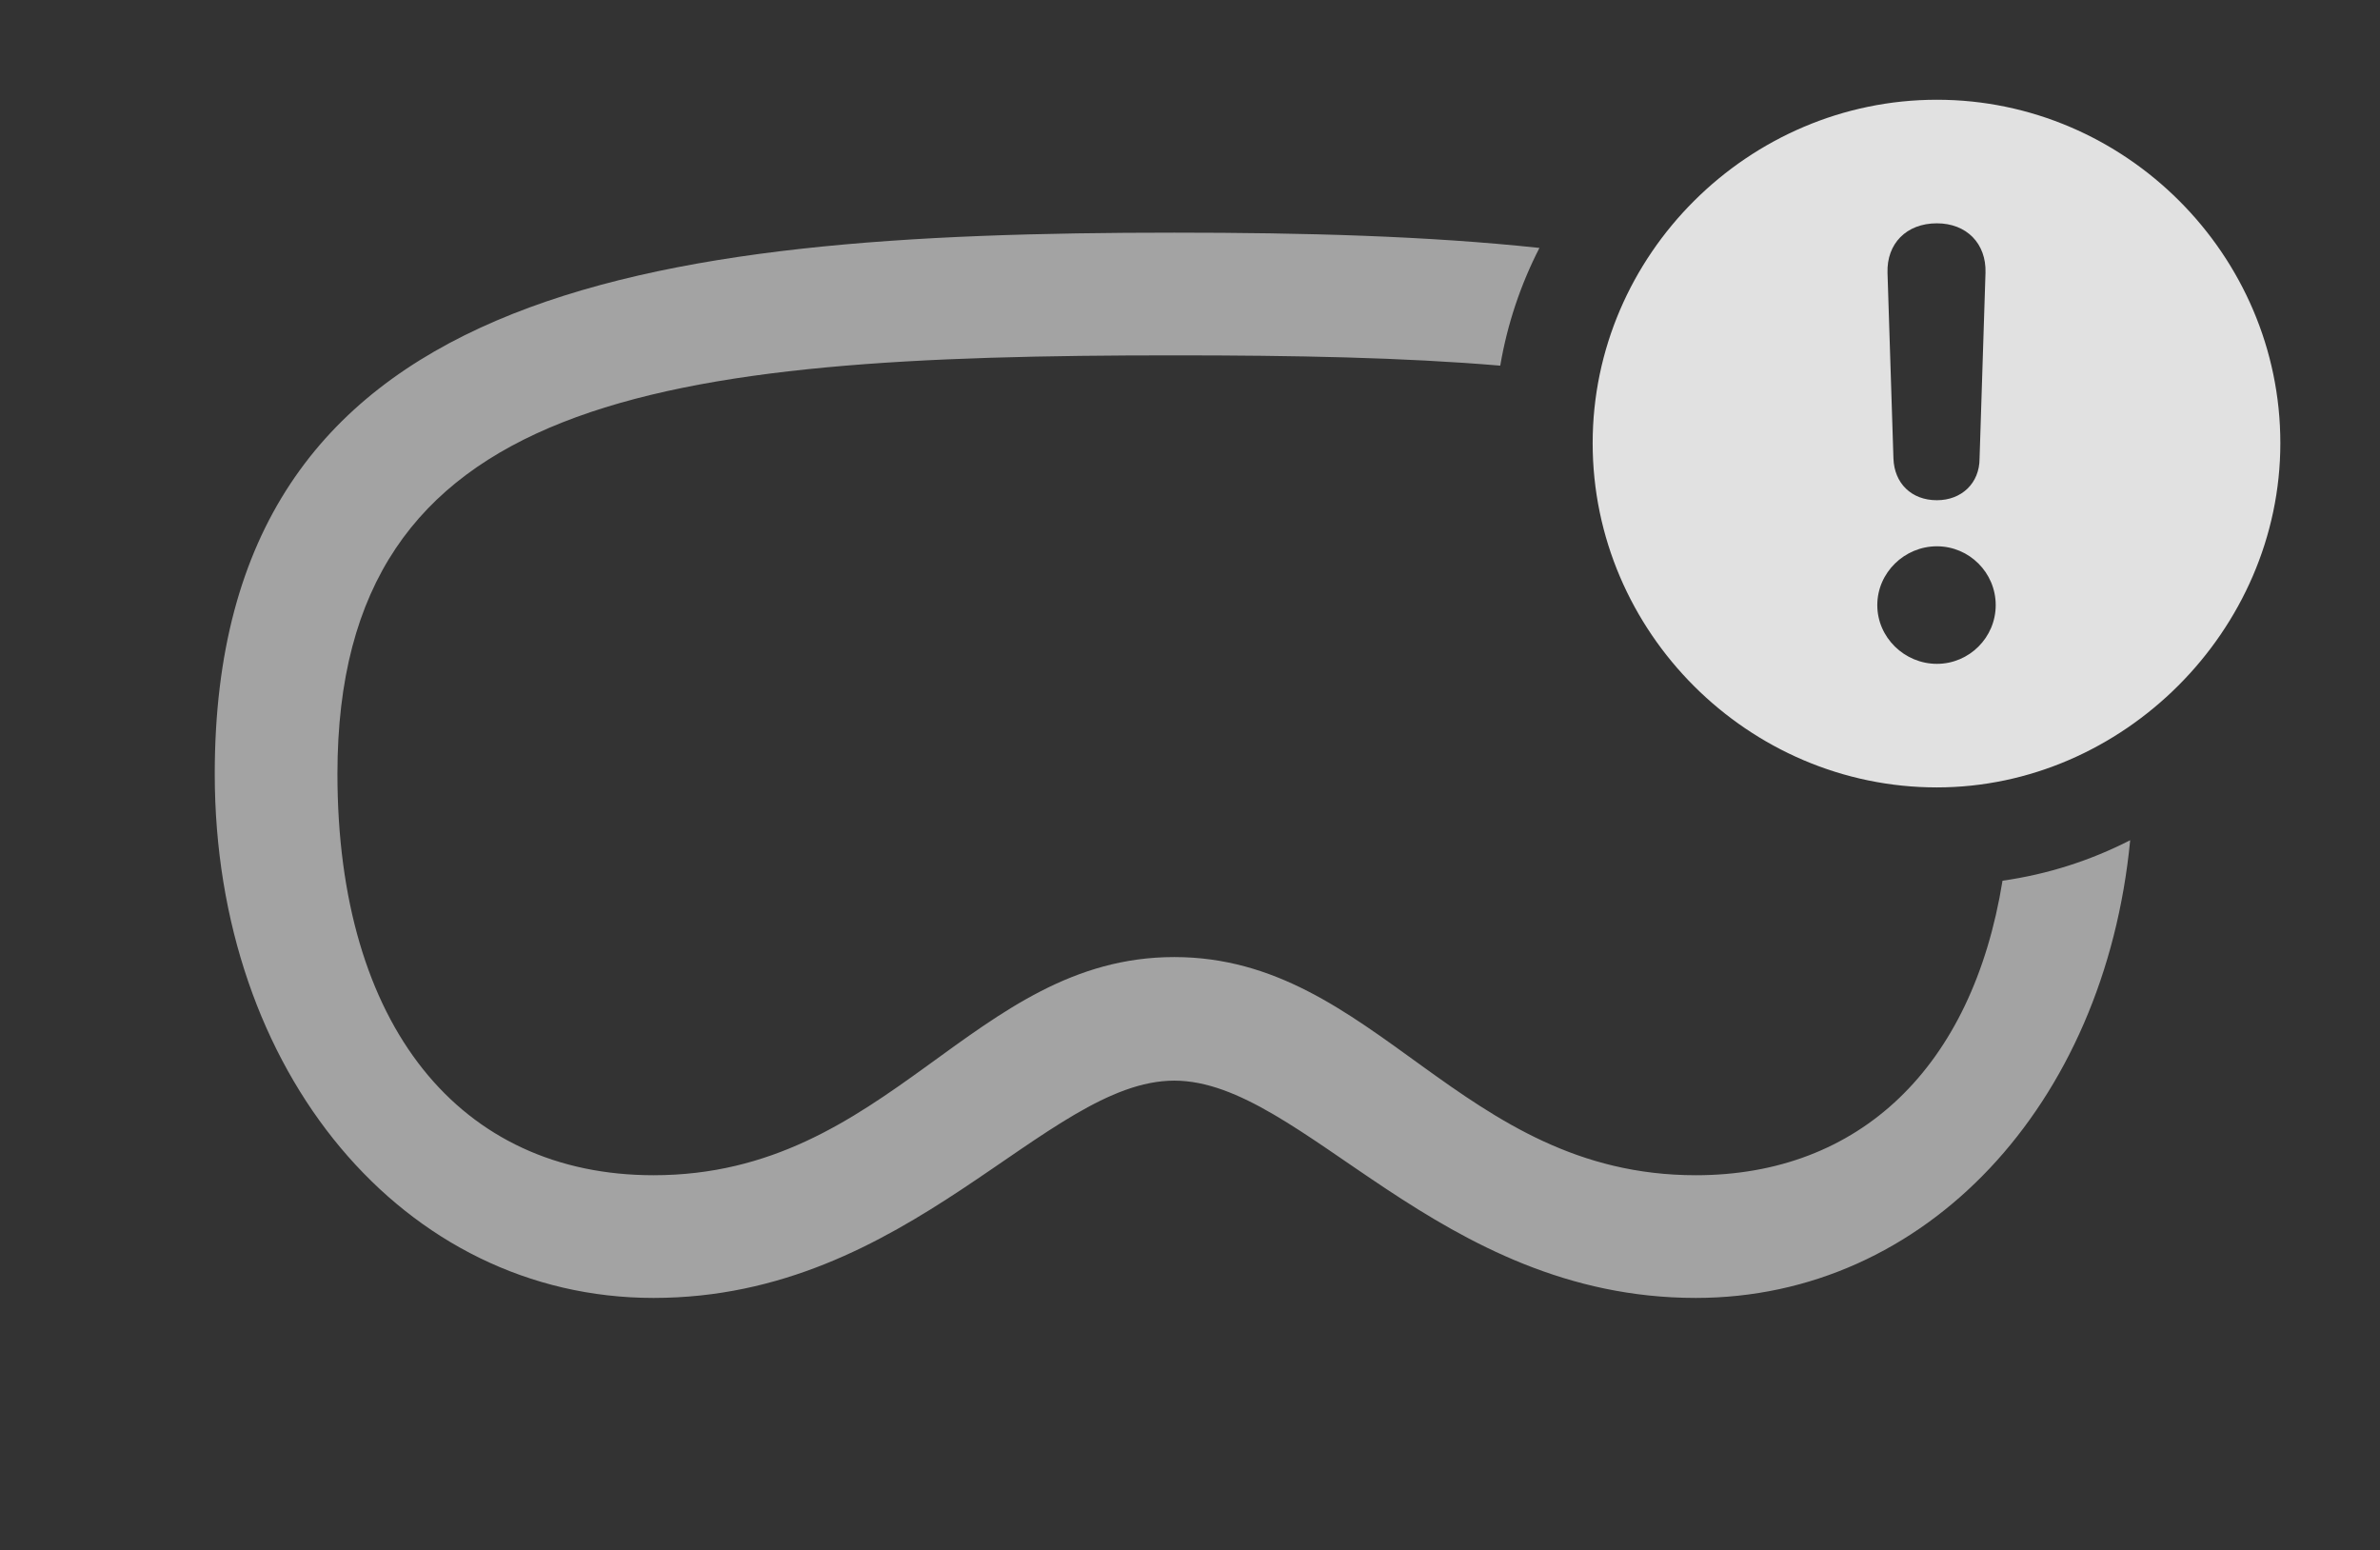 <?xml version="1.0" encoding="UTF-8"?>
<!--Generator: Apple Native CoreSVG 232.5-->
<!DOCTYPE svg
PUBLIC "-//W3C//DTD SVG 1.1//EN"
       "http://www.w3.org/Graphics/SVG/1.1/DTD/svg11.dtd">
<svg version="1.1" xmlns="http://www.w3.org/2000/svg" xmlns:xlink="http://www.w3.org/1999/xlink" width="27.275" height="17.764">
 <rect width="100%" height="100%" fill="#333333" stroke="none"/>
 <g>
  <rect height="17.764" opacity="0" width="27.275" x="0" y="0"/>
  <path d="M17.642 2.841C17.427 3.26 17.274 3.713 17.193 4.19C16.085 4.096 14.831 4.072 13.457 4.072C7.549 4.072 3.867 4.521 3.867 8.867C3.867 11.758 5.273 13.467 7.49 13.467C10.195 13.467 11.143 10.967 13.457 10.967C15.771 10.967 16.729 13.467 19.434 13.467C21.307 13.467 22.603 12.236 22.949 10.092C23.466 10.019 23.959 9.86 24.412 9.628C24.12 12.663 22.069 14.873 19.434 14.873C16.484 14.873 14.932 12.383 13.457 12.383C11.982 12.383 10.43 14.873 7.49 14.873C4.629 14.873 2.461 12.285 2.461 8.867C2.461 3.291 7.393 2.666 13.457 2.666C14.939 2.666 16.353 2.703 17.642 2.841Z" fill="#ffffff" fill-opacity="0.55"/>
  <path d="M26.133 5.078C26.133 7.227 24.326 9.023 22.197 9.023C20.039 9.023 18.252 7.246 18.252 5.078C18.252 2.92 20.039 1.143 22.197 1.143C24.355 1.143 26.133 2.92 26.133 5.078ZM21.514 6.934C21.514 7.305 21.826 7.607 22.197 7.607C22.568 7.607 22.871 7.305 22.871 6.934C22.871 6.562 22.568 6.26 22.197 6.26C21.826 6.26 21.514 6.562 21.514 6.934ZM21.631 3.125L21.699 5.254C21.709 5.537 21.904 5.732 22.197 5.732C22.48 5.732 22.686 5.537 22.686 5.254L22.754 3.125C22.764 2.793 22.539 2.559 22.197 2.559C21.846 2.559 21.621 2.793 21.631 3.125Z" fill="#ffffff" fill-opacity="0.85"/>
 </g>
</svg>
